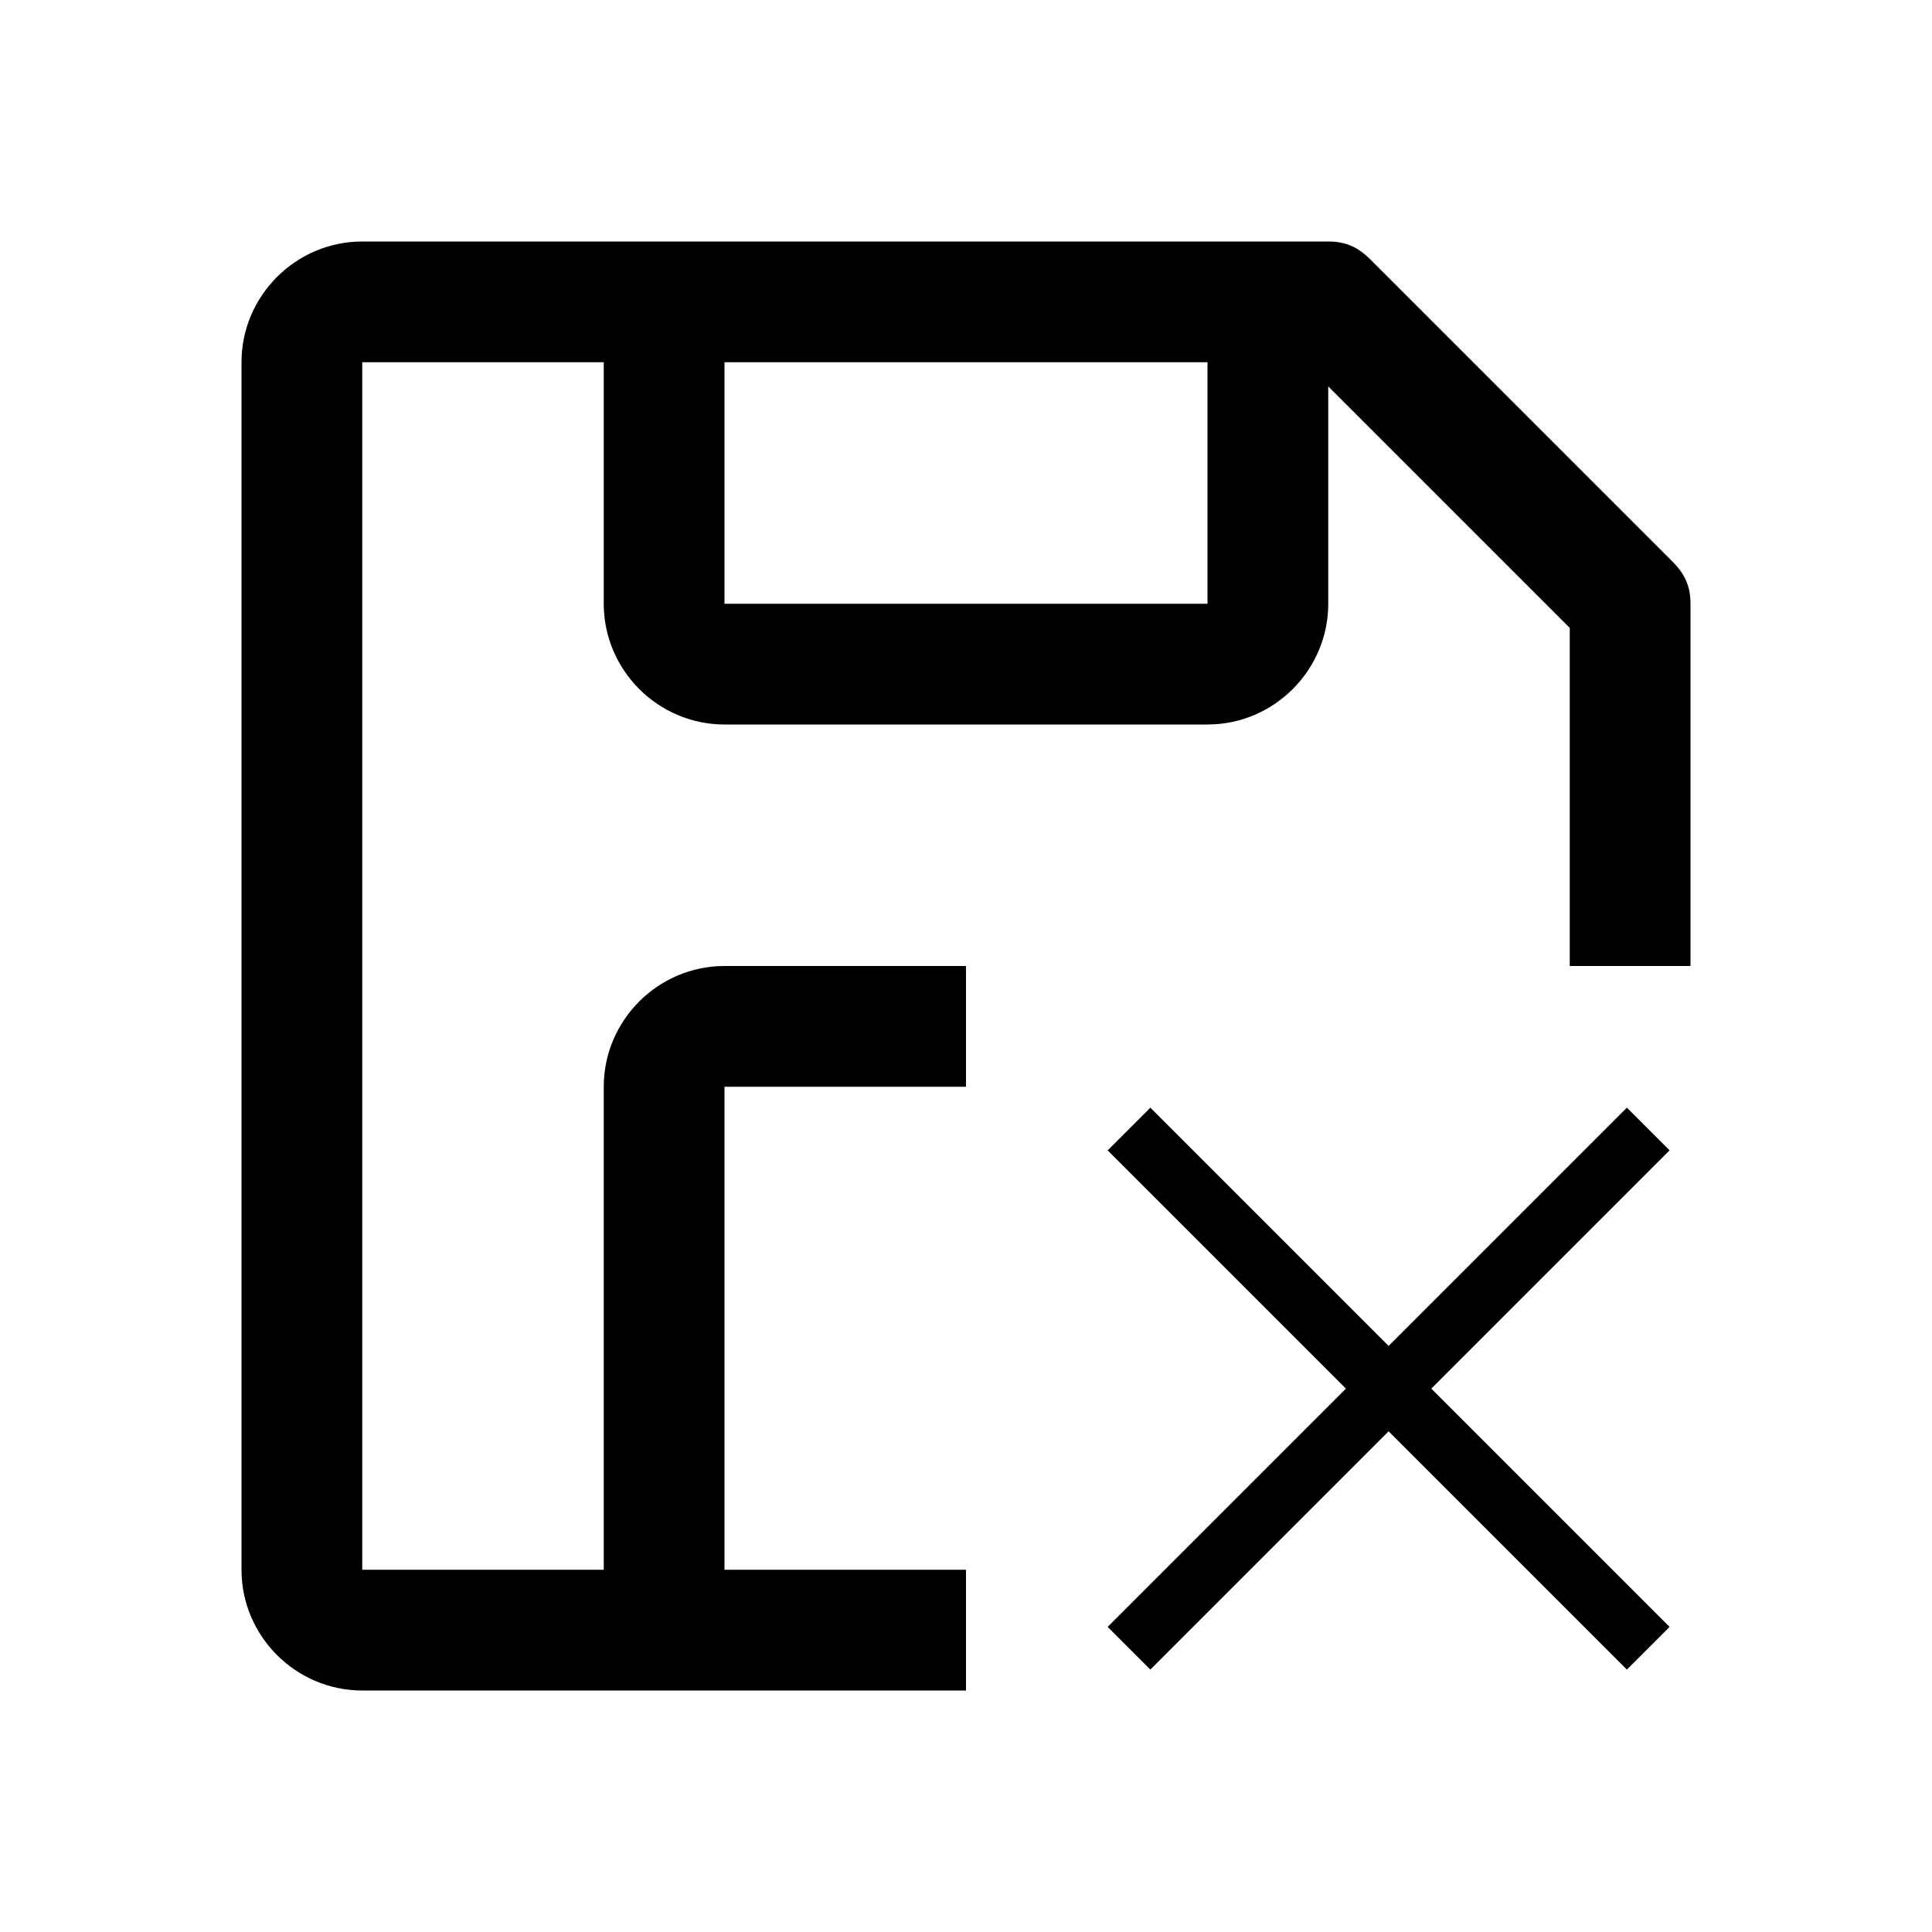<svg width="24" height="24" viewBox="0 0 32 32"><title>Save error</title><path fill="#000000" d="M16,26h-4v-8h4v-2h-4c-1.1,0-2,0.9-2,2v8H6V6h4v4c0,1.1,0.9,2,2,2h8c1.1,0,2-0.9,2-2V6.4l4,4V16	h2v-6c0-0.3-0.1-0.5-0.3-0.7l-5-5C22.5,4.1,22.3,4,22,4H6C4.9,4,4,4.9,4,6v20c0,1.1,0.9,2,2,2h10V26z M12,6h8v4h-8V6z"></path><g class="_1fRjE" stroke="#000000" fill="none"><line fill="none" stroke="#000000" id="x_x5F_line_x5F_02" x1="18.7" x2="27.3" y1="18.7" y2="27.3"></line><line fill="none" stroke="#000000" id="x_x5F_line_x5F_01" x1="27.3" x2="18.7" y1="18.7" y2="27.3"></line></g></svg>